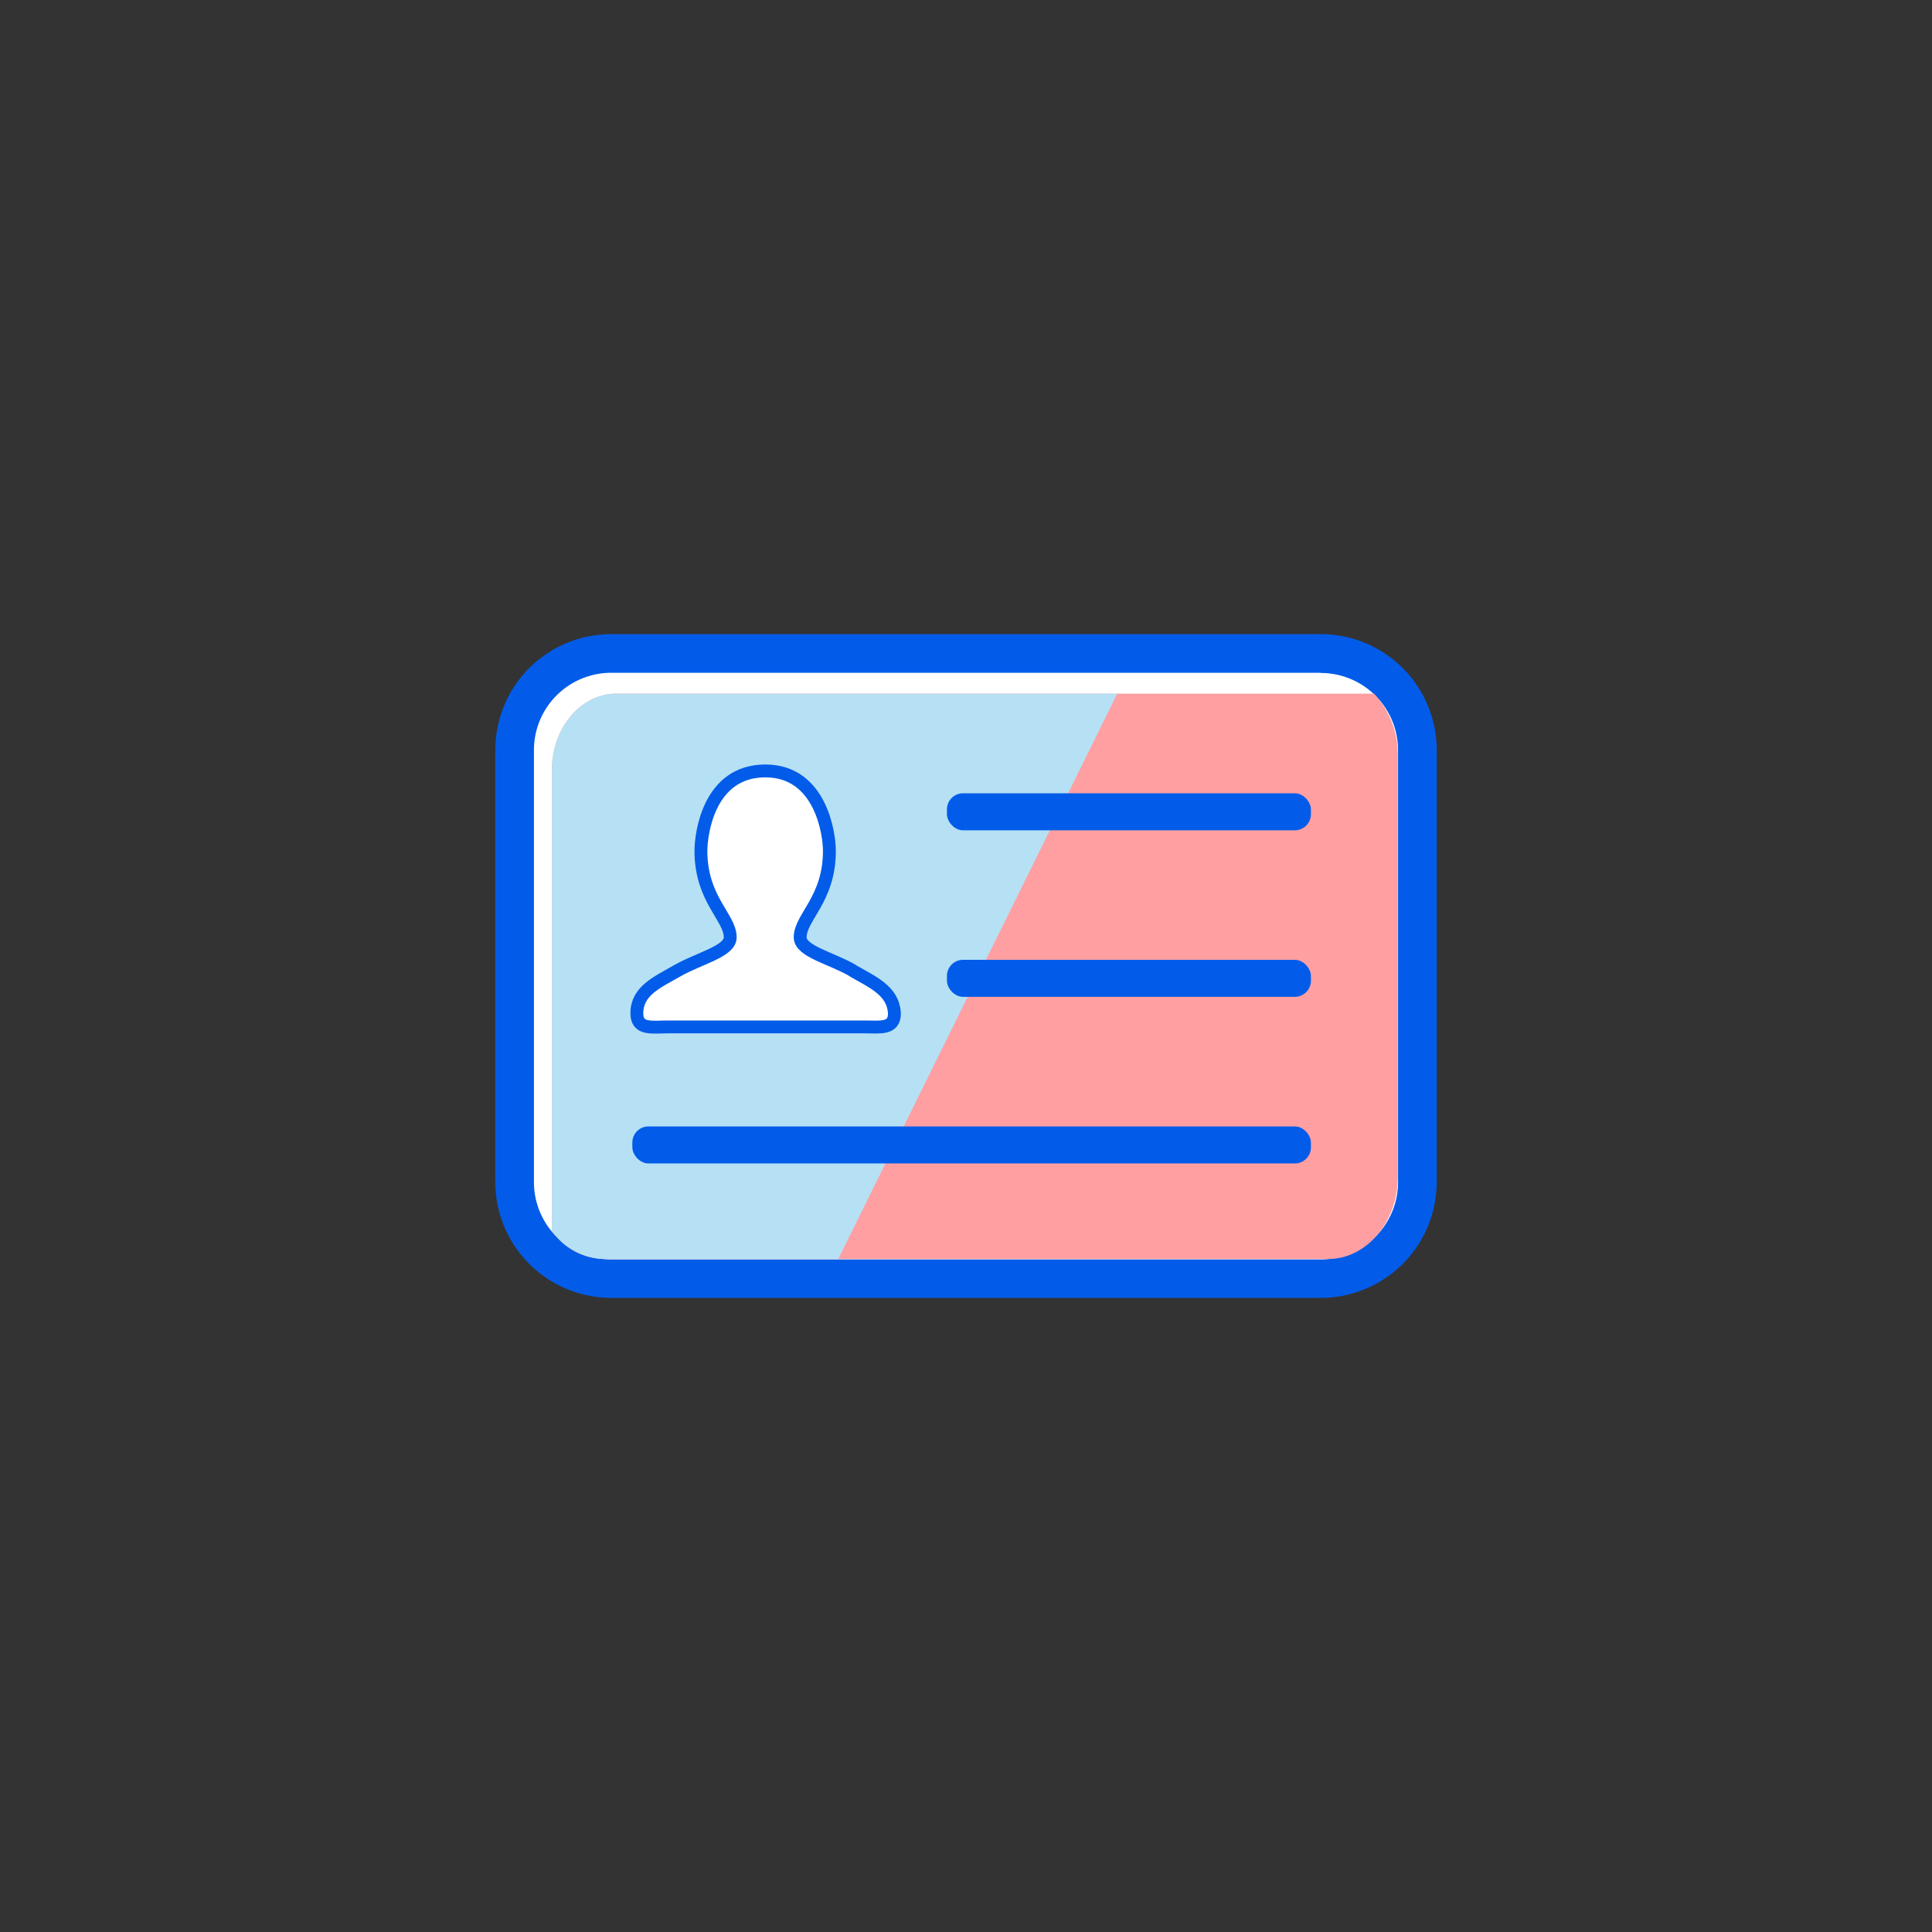 <svg xmlns="http://www.w3.org/2000/svg" viewBox="0 0 300 300"><rect x="0" y="0" width="300" height="300" fill="#333333" stroke="none"/><defs><style>.cls-1{fill:none;}.cls-2,.cls-6{fill:#fff;}.cls-3{fill:#025ce9;}.cls-4{fill:#ff9fa2;}.cls-5{fill:#b6e0f4;}.cls-6{stroke:#025ce9;stroke-miterlimit:10;stroke-width:2px;}</style></defs><title>资源 58</title><g id="图层_2" data-name="图层 2"><g id="图层_1-2" data-name="图层 1"><rect class="cls-1" width="300" height="300"/><rect class="cls-2" x="79.95" y="101.5" width="140.11" height="97" rx="14.97"/><path class="cls-3" d="M205.09,104.5a12,12,0,0,1,12,12v67.06a12,12,0,0,1-12,12H94.91a12,12,0,0,1-12-12V116.47a12,12,0,0,1,12-12H205.09m0-6H94.91a18,18,0,0,0-18,18v67.06a18,18,0,0,0,18,18H205.09a18,18,0,0,0,18-18V116.47a18,18,0,0,0-18-18Z"/><path class="cls-4" d="M213.35,107.71H95.7c-5.52,0-10,5.34-10,11.86v71.56a10.19,10.19,0,0,0,8.12,4.37H206.21c6,0,10.84-5.76,10.84-12.81V117.31A13.85,13.85,0,0,0,213.35,107.71Z"/><path class="cls-5" d="M95.7,107.71c-5.52,0-10,5.34-10,11.86v71.56a10.19,10.19,0,0,0,8.12,4.37h36.35l43.32-87.79Z"/><path class="cls-6" d="M132.49,150.75c-3.41-2-8.24-3-8.24-5.21,0-3.1,4.54-5.9,4.54-13.41,0-2.61-1.32-12.42-9.95-12.42-8.81,0-10,9.81-10,12.42,0,7.51,4.55,10.31,4.55,13.41,0,2.2-4.74,3.21-8.24,5.21-3.13,1.8-6.26,3.1-6.26,6.61,0,2.6,2.39,2.1,4.76,2.1h30.71c2.27,0,4.53.4,4.53-2.1-.19-3.51-3.32-4.81-6.45-6.61"/><rect class="cls-3" x="147.04" y="123.18" width="56.52" height="5.75" rx="2.5"/><rect class="cls-3" x="147.04" y="149.04" width="56.52" height="5.75" rx="2.5"/><rect class="cls-3" x="98.19" y="174.91" width="105.37" height="5.75" rx="2.5"/></g></g></svg>